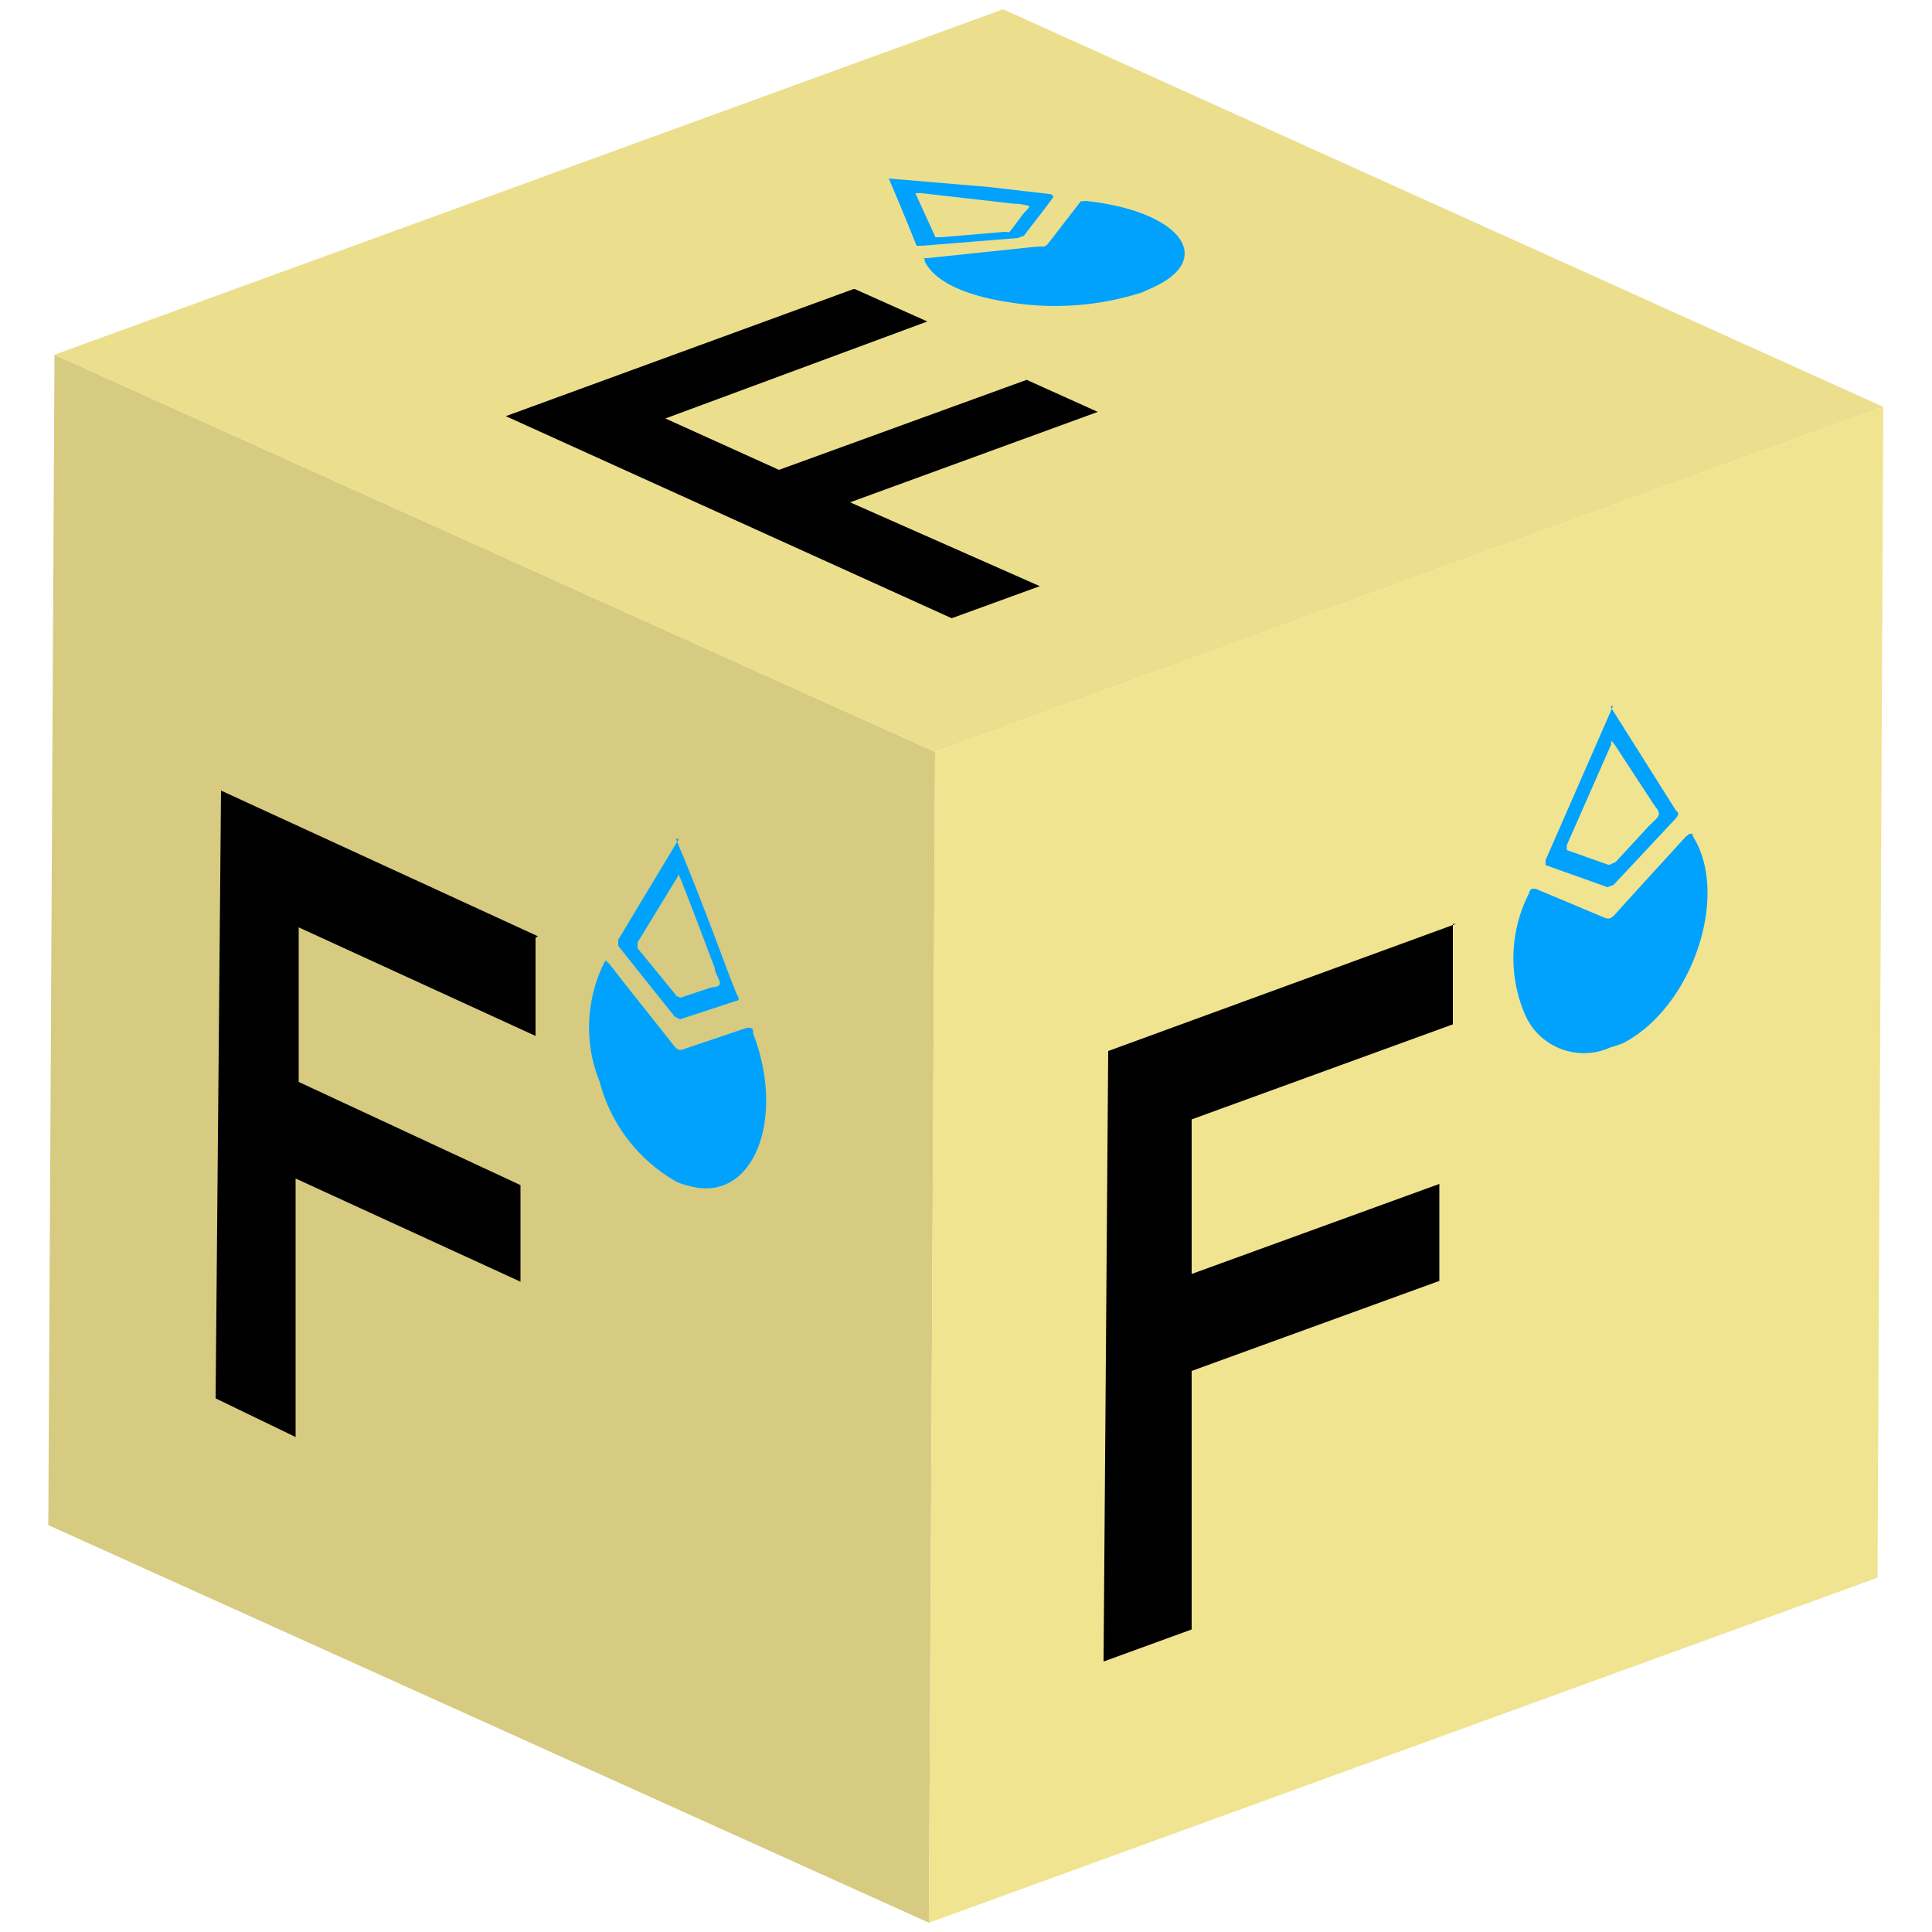 <svg id="Capa_1" data-name="Capa 1" xmlns="http://www.w3.org/2000/svg" xmlns:xlink="http://www.w3.org/1999/xlink" width="50" height="50" viewBox="0 0 50 50">
  <defs>
    <clipPath id="clip-path">
      <polygon points="24.04 49.76 1.25 39.47 1.41 9.18 24.2 19.46 24.04 49.76" fill="none"/>
    </clipPath>
    <clipPath id="clip-path-2">
      <polygon points="24.2 19.46 1.41 9.18 25.96 0.24 48.74 10.53 24.2 19.46" fill="none"/>
    </clipPath>
    <clipPath id="clip-path-3">
      <polygon points="48.74 10.53 48.59 40.83 24.04 49.76 24.2 19.46 48.74 10.53" fill="none"/>
    </clipPath>
  </defs>
  <g id="Figment_lido">
    <g style="isolation: isolate">
      <g>
        <polygon points="24.04 49.76 1.25 39.47 1.41 9.18 24.2 19.46 24.04 49.76" fill="#d6cb81"/>
        <g style="isolation: isolate">
          <g clip-path="url(#clip-path)">
            <g>
              <path d="M15.71,24.86s-.05,0-.07.05A3.76,3.76,0,0,0,15.52,28a4.19,4.19,0,0,0,2,2.59,1.6,1.6,0,0,0,.31.1c1.63.47,2.53-1.67,1.66-3.95,0-.08,0-.13-.08-.14h-.08l-1.66.56a.17.17,0,0,1-.12,0,.38.38,0,0,1-.12-.11c-.54-.69-1.1-1.38-1.64-2.08a.23.23,0,0,0-.08-.07" fill="#00a2fd"/>
              <path d="M17.5,25.76l-1-1.22,0-.15,1.05-1.72,0-.06.07.15c.3.76.59,1.53.88,2.3,0,.14.15.31.13.4s-.15.08-.24.1l-.78.26-.14-.06m.1-4.05L16,24.32c0,.07,0,.11,0,.16l1.46,1.83.14.07,1.46-.48c.07,0,.08-.06,0-.18-.2-.5-.38-1-.57-1.5-.32-.83-.63-1.66-1-2.51" fill="#00a2fd"/>
              <path d="M13.92,24.23l-8.2-3.77L5.58,36.19l2.07,1,0-6.69,5.82,2.67,0-2.5L7.73,28l0-4,6.13,2.81,0-2.54"/>
            </g>
          </g>
        </g>
      </g>
      <g>
        <polygon points="24.2 19.46 1.41 9.18 25.96 0.24 48.74 10.53 24.2 19.46" fill="#ebdf8e"/>
        <g style="isolation: isolate">
          <g clip-path="url(#clip-path-2)">
            <g>
              <path d="M23.93,6.7s0,0,0,.06c.25.51,1,.88,2.17,1.06a7.4,7.4,0,0,0,3.45-.25l.31-.14c1.59-.74.69-1.94-1.67-2.22a.43.43,0,0,0-.17,0,.07.07,0,0,0-.05,0l-.85,1.1a.2.2,0,0,1-.1.07l-.16,0L24,6.68l-.11,0" fill="#00a2fd"/>
              <path d="M26,6l-1.65.14-.14,0L23.69,5v0h.16l2.37.27a1.63,1.63,0,0,1,.41.06c.05,0-.06.11-.11.16s-.26.35-.4.52L26,6M23,4.62q.38.88.72,1.74s.08,0,.15,0l2.47-.2.16-.06c.25-.33.5-.64.76-1,0,0,0-.07-.11-.08l-1.55-.18L23,4.62" fill="#00a2fd"/>
              <path d="M22.09,7.48l-9,3.29L24.63,16l2.28-.83L22,13l6.41-2.34-1.84-.83-6.41,2.33-2.94-1.33L24,8.32l-1.88-.84"/>
            </g>
          </g>
        </g>
      </g>
      <g>
        <polygon points="48.74 10.53 48.59 40.83 24.04 49.76 24.2 19.46 48.74 10.53" fill="#f0e491"/>
        <g style="isolation: isolate">
          <g clip-path="url(#clip-path-3)">
            <g>
              <path d="M39.66,23s-.06,0-.09.12a3.69,3.69,0,0,0-.11,3.12,1.66,1.66,0,0,0,2.21.87A3.59,3.59,0,0,0,42,27c1.79-.92,2.78-3.83,1.81-5.36,0-.05,0-.07-.09-.06l-.09.07c-.6.66-1.21,1.32-1.82,2a.4.4,0,0,1-.13.11.2.2,0,0,1-.13,0L39.74,23s-.06,0-.08,0" fill="#00a2fd"/>
              <path d="M41.62,22.38,40.55,22l0-.13,1.15-2.61,0-.09.08.09c.33.5.65,1,1,1.53.06.1.17.19.15.29s-.17.2-.26.3l-.86.93-.16.07m.1-4.12-1.75,4c0,.1,0,.12,0,.13l1.6.57.16-.06,1.61-1.72c.07-.09.09-.13,0-.21l-.63-1-1.06-1.68" fill="#00a2fd"/>
              <path d="M37.68,23.91l-9,3.29L28.56,43l2.28-.83,0-6.69,6.41-2.33,0-2.51-6.41,2.33,0-4,6.76-2.46V23.91"/>
            </g>
          </g>
        </g>
      </g>
    </g>
  </g>
</svg>
